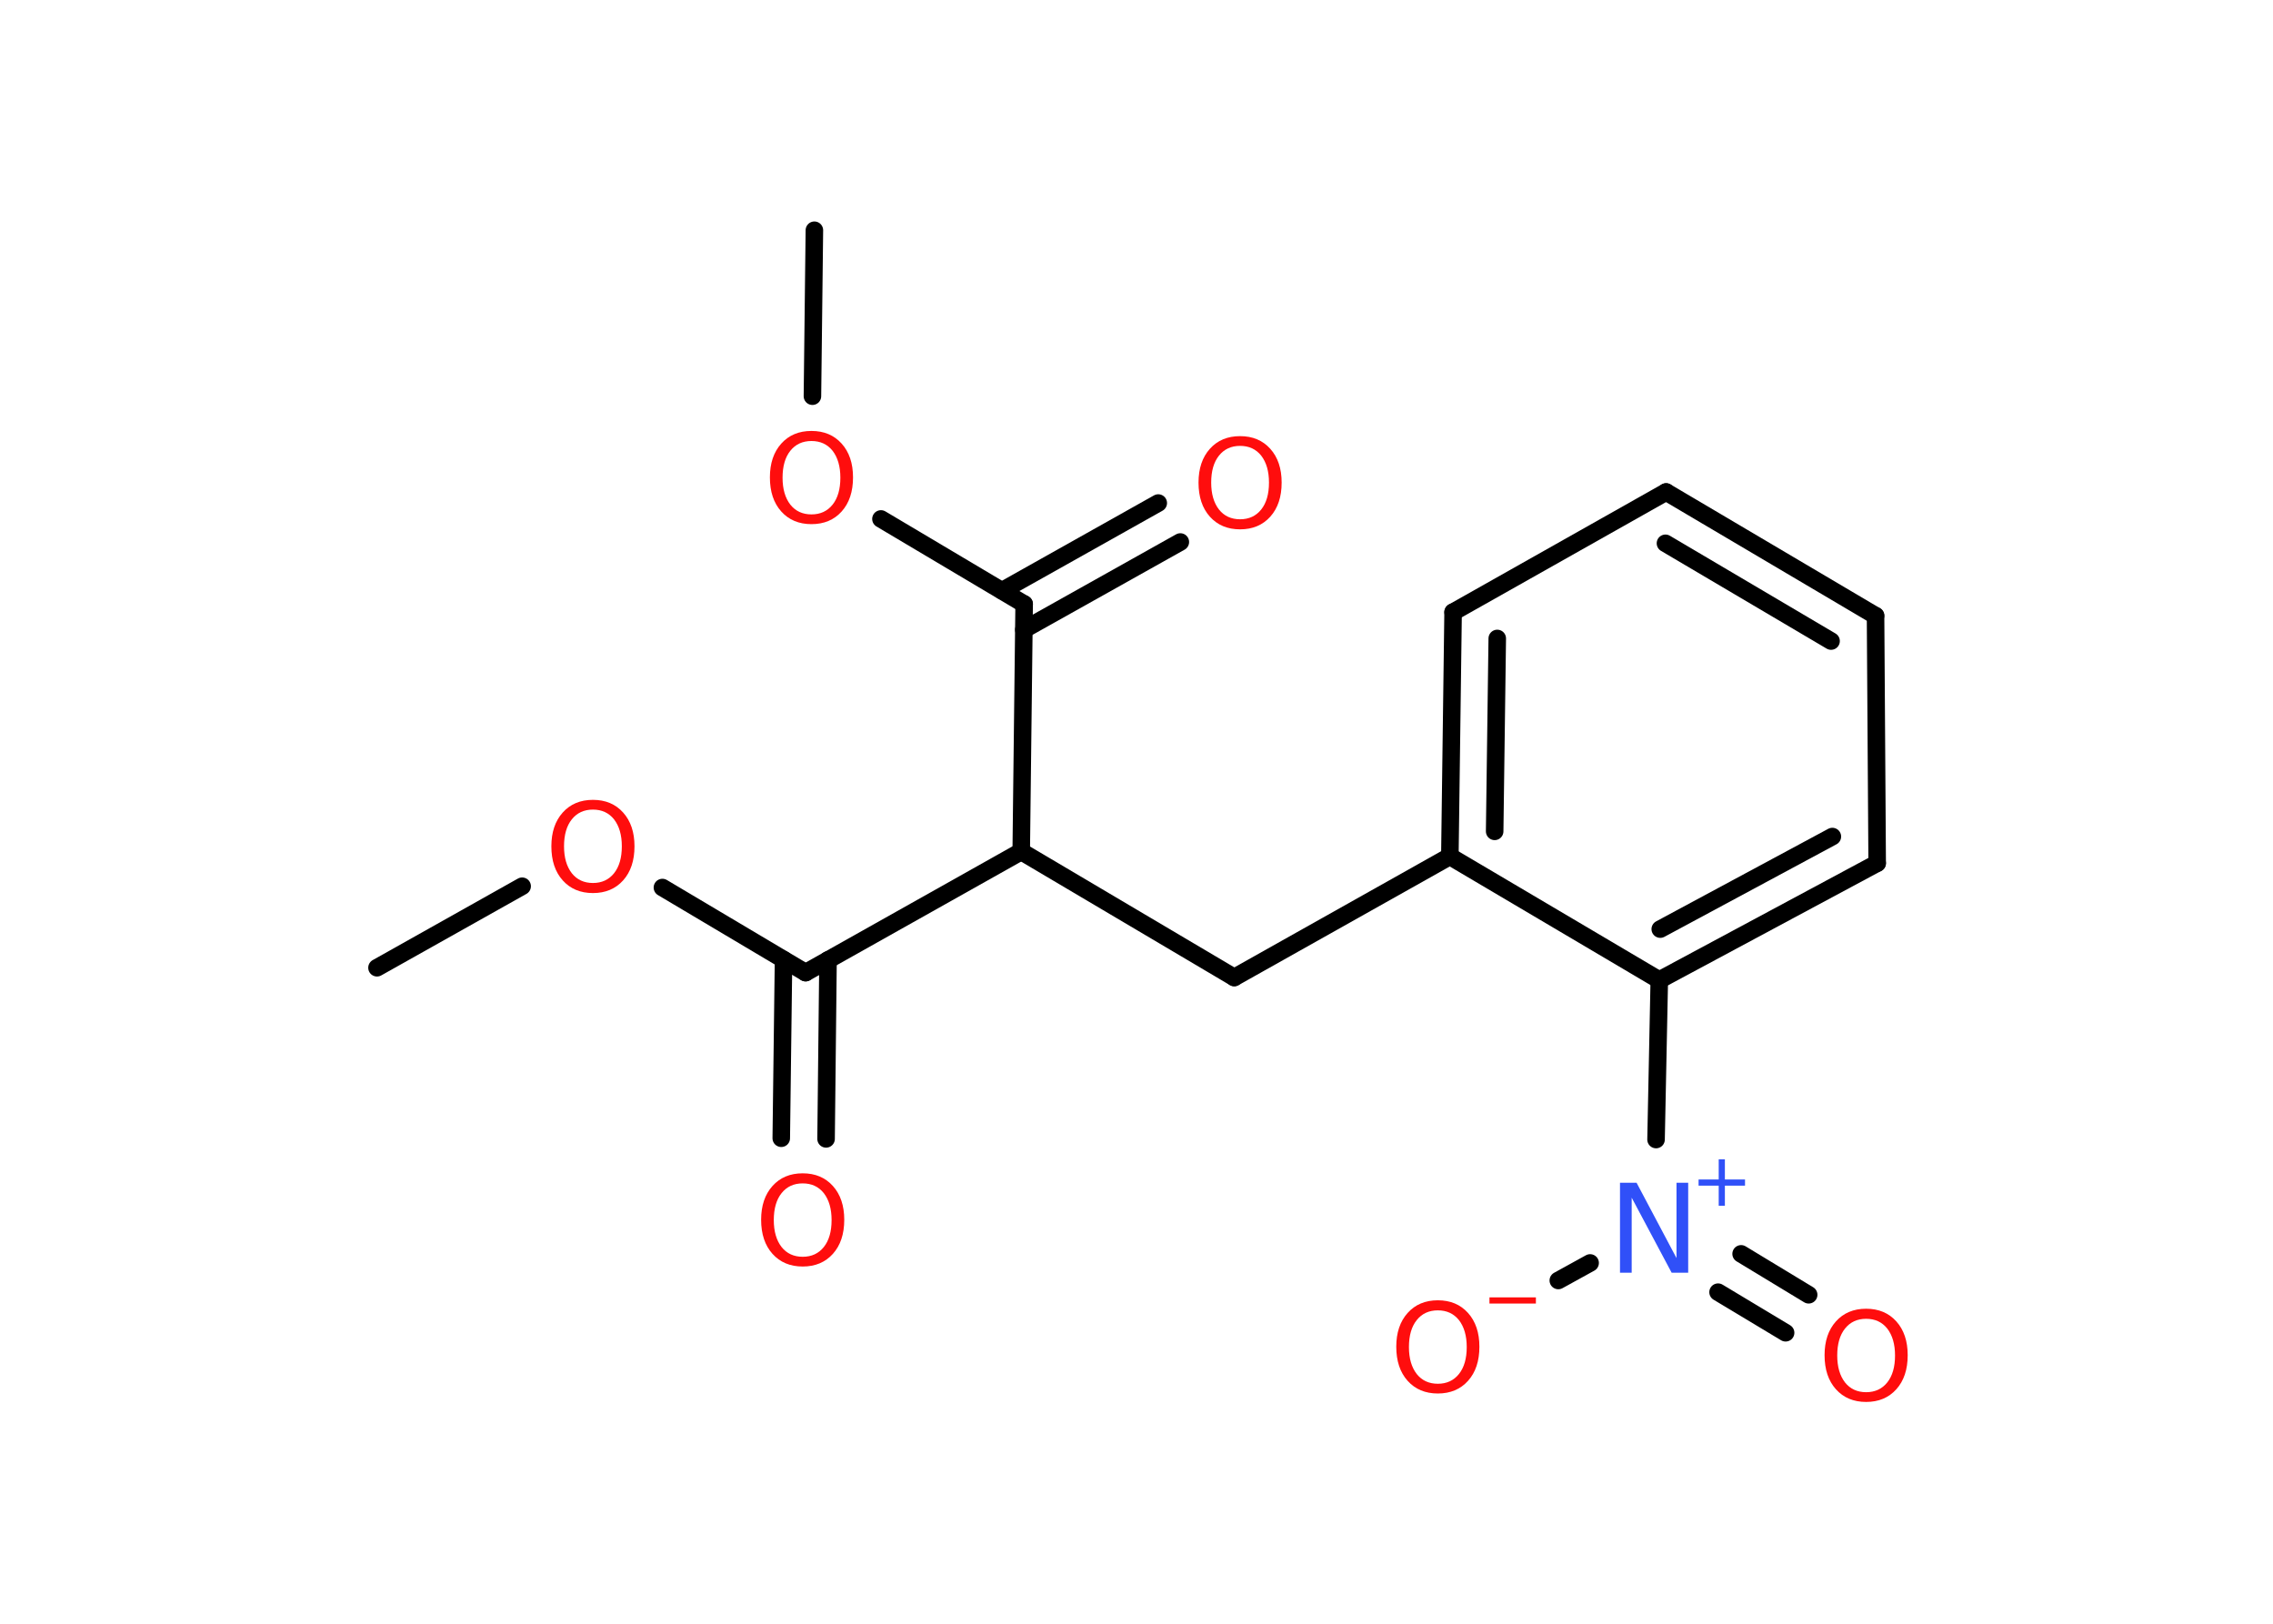 <?xml version='1.0' encoding='UTF-8'?>
<!DOCTYPE svg PUBLIC "-//W3C//DTD SVG 1.1//EN" "http://www.w3.org/Graphics/SVG/1.1/DTD/svg11.dtd">
<svg version='1.2' xmlns='http://www.w3.org/2000/svg' xmlns:xlink='http://www.w3.org/1999/xlink' width='70.0mm' height='50.0mm' viewBox='0 0 70.0 50.0'>
  <desc>Generated by the Chemistry Development Kit (http://github.com/cdk)</desc>
  <g stroke-linecap='round' stroke-linejoin='round' stroke='#000000' stroke-width='.54' fill='#FF0D0D'>
    <rect x='.0' y='.0' width='70.0' height='50.0' fill='#FFFFFF' stroke='none'/>
    <g id='mol1' class='mol'>
      <line id='mol1bnd1' class='bond' x1='11.61' y1='29.8' x2='16.08' y2='27.29'/>
      <line id='mol1bnd2' class='bond' x1='20.4' y1='27.33' x2='24.81' y2='29.95'/>
      <g id='mol1bnd3' class='bond'>
        <line x1='25.5' y1='29.56' x2='25.44' y2='35.07'/>
        <line x1='24.13' y1='29.55' x2='24.06' y2='35.05'/>
      </g>
      <line id='mol1bnd4' class='bond' x1='24.81' y1='29.95' x2='31.45' y2='26.22'/>
      <line id='mol1bnd5' class='bond' x1='31.45' y1='26.22' x2='38.01' y2='30.1'/>
      <line id='mol1bnd6' class='bond' x1='38.01' y1='30.1' x2='44.65' y2='26.37'/>
      <g id='mol1bnd7' class='bond'>
        <line x1='44.75' y1='18.85' x2='44.65' y2='26.37'/>
        <line x1='46.11' y1='19.66' x2='46.03' y2='25.6'/>
      </g>
      <line id='mol1bnd8' class='bond' x1='44.75' y1='18.85' x2='51.31' y2='15.15'/>
      <g id='mol1bnd9' class='bond'>
        <line x1='57.76' y1='18.96' x2='51.31' y2='15.15'/>
        <line x1='56.39' y1='19.74' x2='51.29' y2='16.73'/>
      </g>
      <line id='mol1bnd10' class='bond' x1='57.76' y1='18.96' x2='57.81' y2='26.58'/>
      <g id='mol1bnd11' class='bond'>
        <line x1='51.1' y1='30.18' x2='57.81' y2='26.58'/>
        <line x1='51.13' y1='28.61' x2='56.43' y2='25.76'/>
      </g>
      <line id='mol1bnd12' class='bond' x1='44.65' y1='26.37' x2='51.1' y2='30.18'/>
      <line id='mol1bnd13' class='bond' x1='51.1' y1='30.18' x2='51.0' y2='35.09'/>
      <g id='mol1bnd14' class='bond'>
        <line x1='53.62' y1='38.61' x2='55.7' y2='39.87'/>
        <line x1='52.91' y1='39.79' x2='54.99' y2='41.04'/>
      </g>
      <line id='mol1bnd15' class='bond' x1='48.97' y1='38.89' x2='47.99' y2='39.43'/>
      <line id='mol1bnd16' class='bond' x1='31.45' y1='26.22' x2='31.54' y2='18.6'/>
      <g id='mol1bnd17' class='bond'>
        <line x1='30.86' y1='18.19' x2='35.67' y2='15.49'/>
        <line x1='31.53' y1='19.39' x2='36.35' y2='16.69'/>
      </g>
      <line id='mol1bnd18' class='bond' x1='31.54' y1='18.6' x2='27.13' y2='15.98'/>
      <line id='mol1bnd19' class='bond' x1='25.02' y1='12.2' x2='25.08' y2='7.09'/>
      <path id='mol1atm2' class='atom' d='M18.26 24.93q-.41 .0 -.65 .3q-.24 .3 -.24 .83q.0 .52 .24 .83q.24 .3 .65 .3q.41 .0 .65 -.3q.24 -.3 .24 -.83q.0 -.52 -.24 -.83q-.24 -.3 -.65 -.3zM18.26 24.63q.58 .0 .93 .39q.35 .39 .35 1.04q.0 .66 -.35 1.05q-.35 .39 -.93 .39q-.58 .0 -.93 -.39q-.35 -.39 -.35 -1.05q.0 -.65 .35 -1.04q.35 -.39 .93 -.39z' stroke='none'/>
      <path id='mol1atm4' class='atom' d='M24.72 36.44q-.41 .0 -.65 .3q-.24 .3 -.24 .83q.0 .52 .24 .83q.24 .3 .65 .3q.41 .0 .65 -.3q.24 -.3 .24 -.83q.0 -.52 -.24 -.83q-.24 -.3 -.65 -.3zM24.72 36.13q.58 .0 .93 .39q.35 .39 .35 1.04q.0 .66 -.35 1.05q-.35 .39 -.93 .39q-.58 .0 -.93 -.39q-.35 -.39 -.35 -1.05q.0 -.65 .35 -1.04q.35 -.39 .93 -.39z' stroke='none'/>
      <g id='mol1atm13' class='atom'>
        <path d='M49.9 36.42h.5l1.23 2.32v-2.32h.36v2.77h-.51l-1.23 -2.31v2.31h-.36v-2.77z' stroke='none' fill='#3050F8'/>
        <path d='M53.12 35.7v.62h.62v.19h-.62v.62h-.19v-.62h-.62v-.19h.62v-.62h.19z' stroke='none' fill='#3050F8'/>
      </g>
      <path id='mol1atm14' class='atom' d='M57.47 40.61q-.41 .0 -.65 .3q-.24 .3 -.24 .83q.0 .52 .24 .83q.24 .3 .65 .3q.41 .0 .65 -.3q.24 -.3 .24 -.83q.0 -.52 -.24 -.83q-.24 -.3 -.65 -.3zM57.47 40.3q.58 .0 .93 .39q.35 .39 .35 1.04q.0 .66 -.35 1.05q-.35 .39 -.93 .39q-.58 .0 -.93 -.39q-.35 -.39 -.35 -1.05q.0 -.65 .35 -1.04q.35 -.39 .93 -.39z' stroke='none'/>
      <g id='mol1atm15' class='atom'>
        <path d='M44.28 40.35q-.41 .0 -.65 .3q-.24 .3 -.24 .83q.0 .52 .24 .83q.24 .3 .65 .3q.41 .0 .65 -.3q.24 -.3 .24 -.83q.0 -.52 -.24 -.83q-.24 -.3 -.65 -.3zM44.28 40.04q.58 .0 .93 .39q.35 .39 .35 1.04q.0 .66 -.35 1.05q-.35 .39 -.93 .39q-.58 .0 -.93 -.39q-.35 -.39 -.35 -1.05q.0 -.65 .35 -1.04q.35 -.39 .93 -.39z' stroke='none'/>
        <path d='M45.87 39.95h1.43v.19h-1.43v-.19z' stroke='none'/>
      </g>
      <path id='mol1atm17' class='atom' d='M38.19 13.73q-.41 .0 -.65 .3q-.24 .3 -.24 .83q.0 .52 .24 .83q.24 .3 .65 .3q.41 .0 .65 -.3q.24 -.3 .24 -.83q.0 -.52 -.24 -.83q-.24 -.3 -.65 -.3zM38.19 13.43q.58 .0 .93 .39q.35 .39 .35 1.04q.0 .66 -.35 1.05q-.35 .39 -.93 .39q-.58 .0 -.93 -.39q-.35 -.39 -.35 -1.05q.0 -.65 .35 -1.04q.35 -.39 .93 -.39z' stroke='none'/>
      <path id='mol1atm18' class='atom' d='M24.99 13.58q-.41 .0 -.65 .3q-.24 .3 -.24 .83q.0 .52 .24 .83q.24 .3 .65 .3q.41 .0 .65 -.3q.24 -.3 .24 -.83q.0 -.52 -.24 -.83q-.24 -.3 -.65 -.3zM24.99 13.27q.58 .0 .93 .39q.35 .39 .35 1.04q.0 .66 -.35 1.05q-.35 .39 -.93 .39q-.58 .0 -.93 -.39q-.35 -.39 -.35 -1.05q.0 -.65 .35 -1.04q.35 -.39 .93 -.39z' stroke='none'/>
    </g>
  </g>
</svg>
